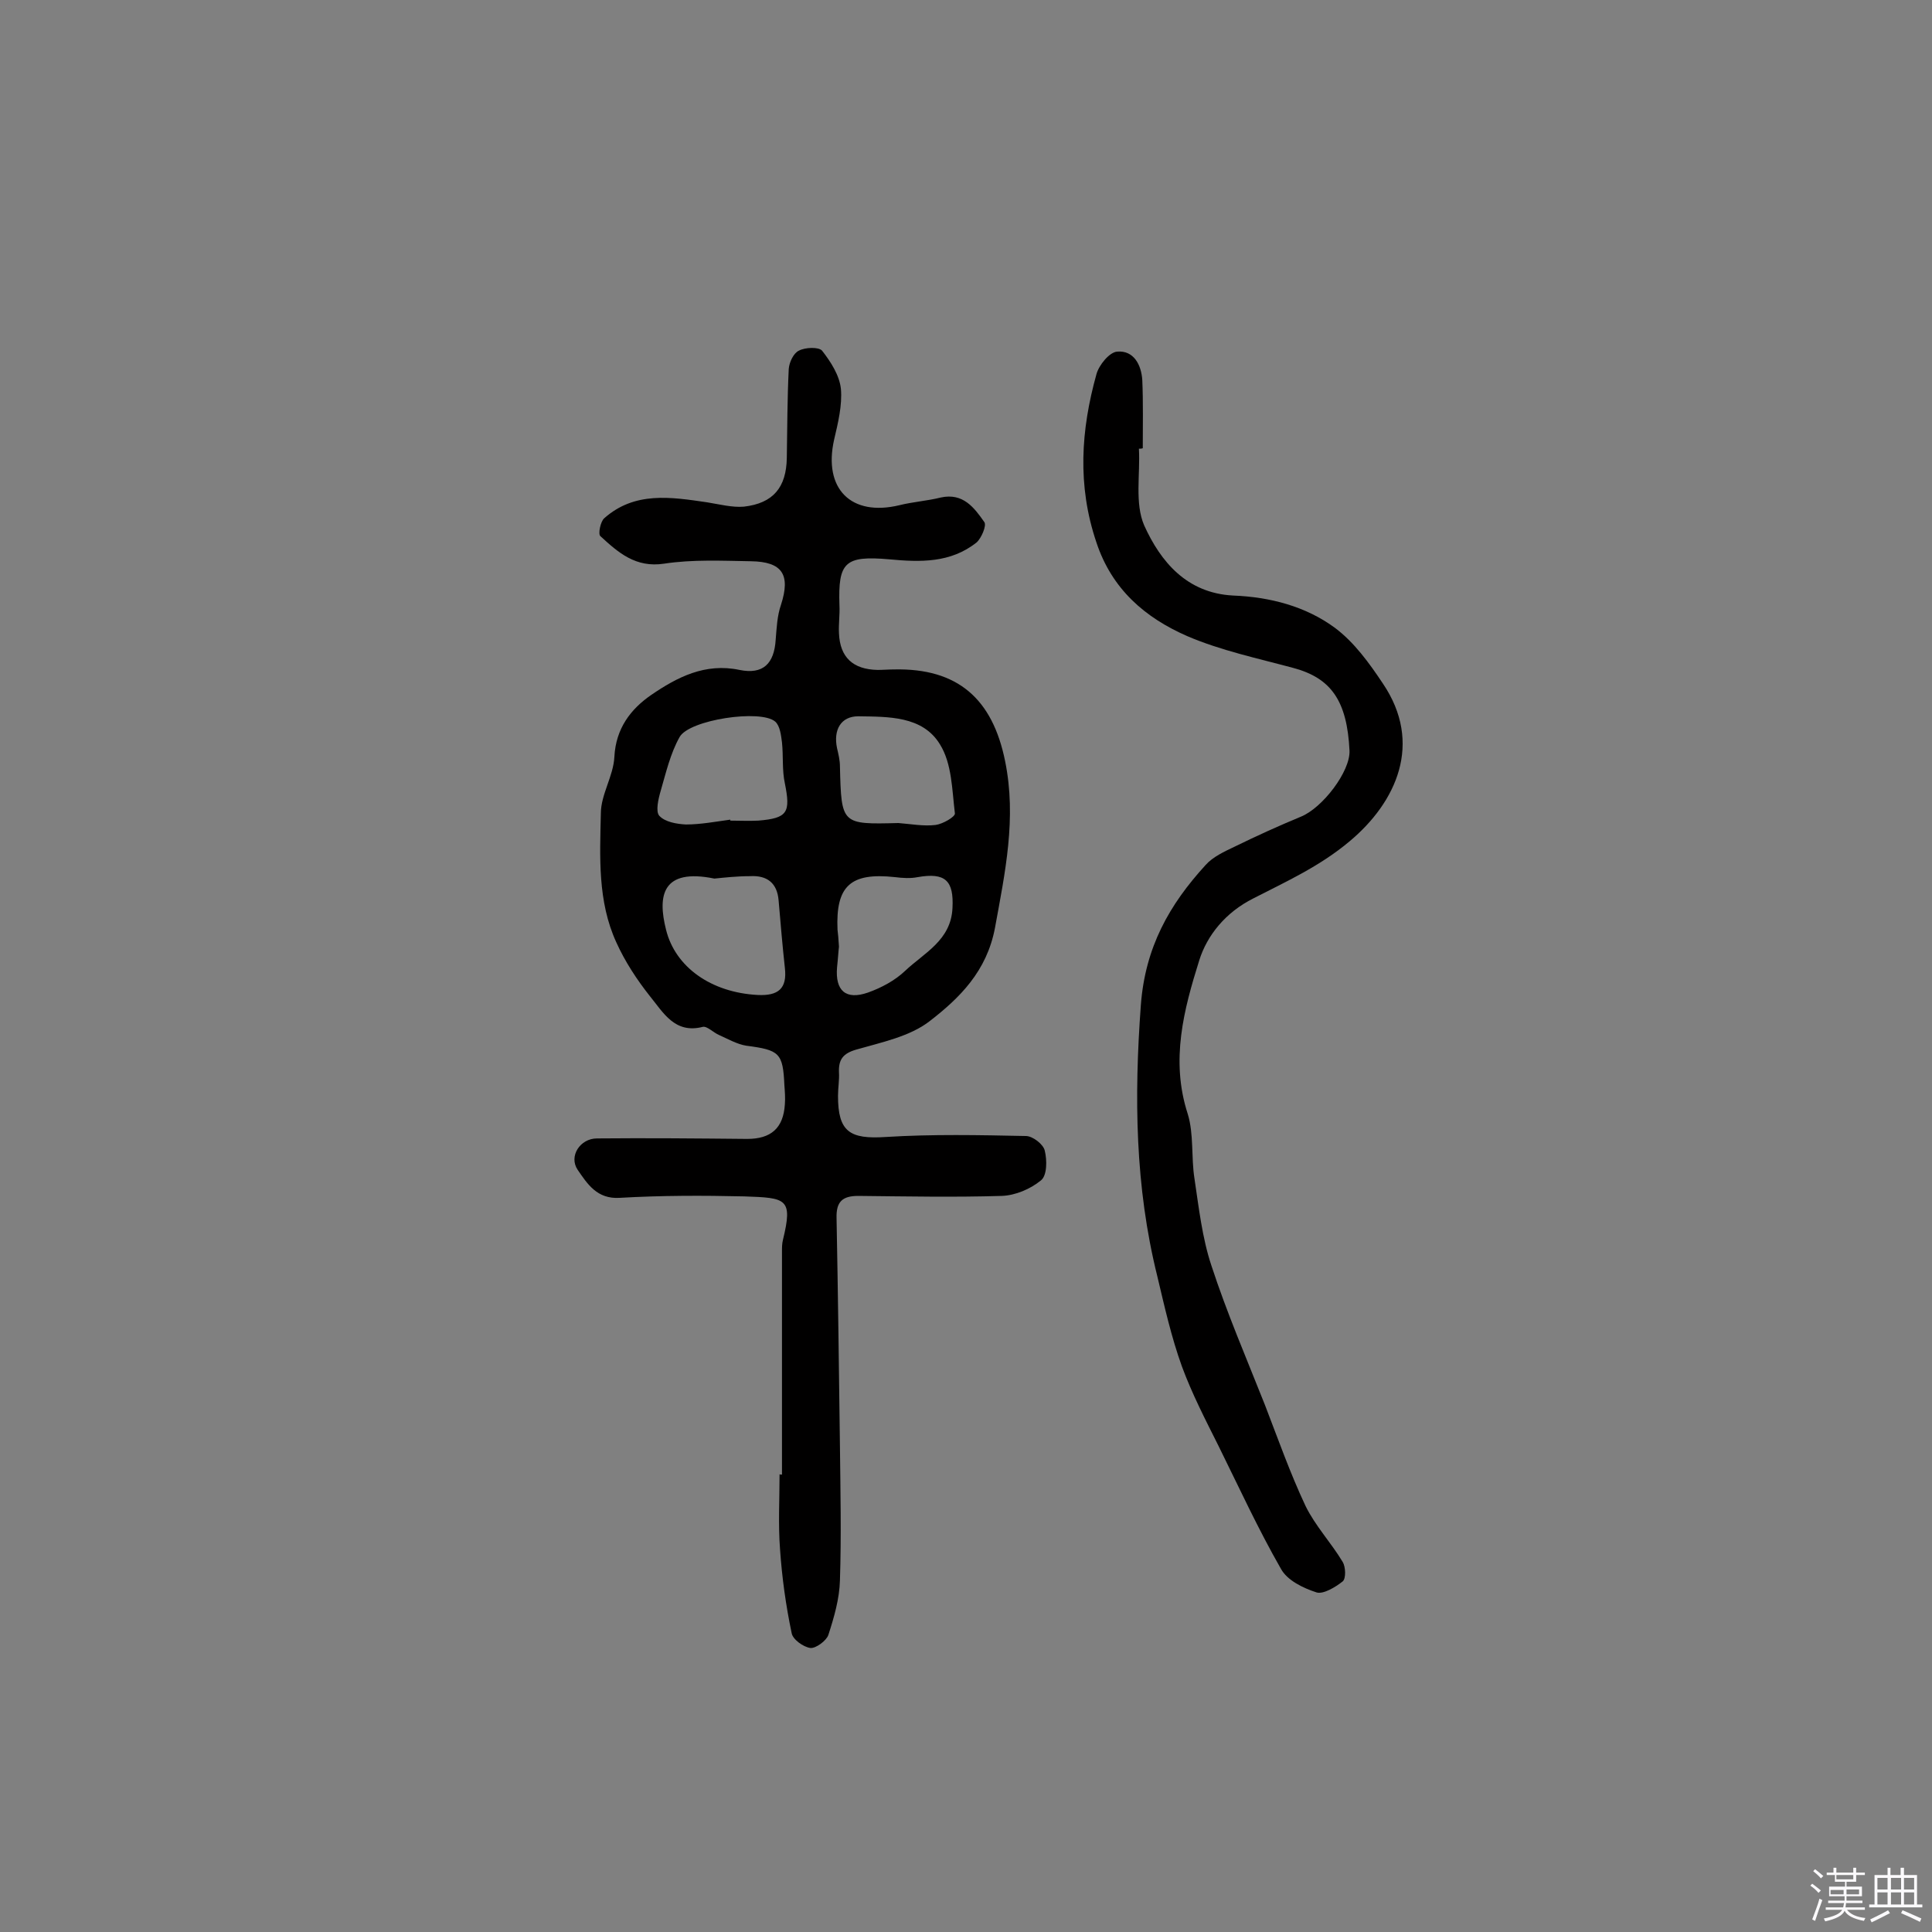 <svg enable-background="new 0 0 400 400" viewBox="0 0 400 400" xmlns="http://www.w3.org/2000/svg"><rect x="0" y="0" width="400" height="400" fill="#808080" stroke="none"/><path d="m374.8 390.4.4-.4c.7.5 1.3 1 1.8 1.4l-.5.5c-.5-.6-1.1-1.1-1.7-1.5zm1 7.3-.6-.3c.5-1.4 1.1-2.8 1.5-4.3.2.1.4.2.6.3-.5 1.3-1 2.8-1.5 4.3zm-.4-10.3.4-.4c.4.3 1 .8 1.7 1.4l-.5.5c-.4-.5-1-1-1.6-1.5zm2.5.3h1.7v-1h.6v1h3.5v-1h.6v1h1.8v.5h-1.8v1.4h-2v1h3.2v2h-3.2v.9h3.3v.5h-3.4c0 .3-.1.6-.1.9h4v.5h-3.7c.7.9 1.9 1.5 3.8 1.7-.1.2-.2.4-.3.6-2.1-.4-3.5-1.1-4-2.1-.4 1-1.8 1.7-4 2.2-.1-.2-.2-.4-.3-.6 2.1-.4 3.4-1 3.8-1.8h-3.4v-.5h3.6c.1-.3.1-.6.2-.9h-3.3v-.5h3.4c0-.3 0-.6 0-.9h-3.2v-2h3.3v-1h-2.1v-1.4h-1.7v-.5zm1.1 3.5v1h2.7c0-.3 0-.4 0-.4 0-.1 0-.2 0-.2 0-.1 0-.2 0-.3h-2.7zm1.2-3v.9h3.5v-.9zm4.7 3h-2.6v.6.4h2.6z" fill="#fbfafc"/><path d="m393.6 386.7h.6v1.5h2.7v6.1h1.1v.6h-11v-.6h1.1v-6.1h2.7v-1.5h.6v1.5h2.1v-1.5zm-2.7 8.8.4.6c-1.2.6-2.5 1.3-3.8 1.9-.1-.2-.2-.4-.3-.6 1.2-.6 2.5-1.2 3.7-1.9zm-2.2-6.7v2.4h2.1v-2.4zm0 3v2.5h2.1v-2.5zm2.8-3v2.4h2.1v-2.4zm0 3v2.5h2.1v-2.5zm6 6.1c-1.4-.7-2.7-1.3-3.9-1.8l.3-.6c1.5.6 2.7 1.2 3.9 1.7zm-1.2-9.1h-2.1v2.4h2.1zm-2.1 3v2.5h2.1v-2.5z" fill="#fbfafc"/><g fill="#010000"><path d="m161.9 305.3c0-15.4 0-30.8 0-46.2 0-.8 0-1.6.2-2.4 2.1-8.6.7-8.7-8-9-8.6-.2-17.2-.2-25.8.3-4.7.3-6.7-2.9-8.7-5.8-1.9-2.8.5-6.5 4-6.5 10.3-.1 20.7 0 31.1.1 4.9 0 7.5-2.2 7.8-7.2.1-1.3 0-2.6-.1-3.9-.3-6.7-1-7.3-7.9-8.2-1.9-.3-3.8-1.4-5.6-2.2-1.2-.5-2.5-1.9-3.4-1.7-5.8 1.5-8.2-3-10.9-6.3-2.7-3.4-5.2-7.2-7-11.2-3.9-8.5-3.4-17.7-3.2-26.7 0-3.9 2.6-7.7 2.8-11.7.3-5.9 3.4-9.9 7.6-12.8 5.4-3.7 11.2-6.7 18.3-5.2 4.9 1 7.2-1.3 7.5-6.3.2-2.4.3-4.9 1.1-7.2 2-6.2.3-8.9-6.2-9-6-.1-12.1-.4-18 .5s-9.5-2.3-13.2-5.7c-.5-.4 0-3 .8-3.7 6.3-5.6 13.8-4.4 21.3-3.3 2.5.4 5.2 1.1 7.6.9 6.1-.7 8.8-4 8.9-10.1s.1-12.3.4-18.4c.1-1.4 1-3.3 2.1-3.8 1.3-.7 4.1-.8 4.8 0 1.8 2.3 3.6 5.1 3.9 7.9.3 3.4-.6 7.1-1.4 10.5-2.3 10.2 3.5 16 13.5 13.6 2.8-.7 5.8-.9 8.6-1.6 4.6-1 6.9 2.1 9 5.1.5.7-.6 3.3-1.6 4.2-5.4 4.3-11.7 4.1-18.1 3.5-9.2-.8-10.6.6-10.3 9.5.1 1.9-.2 3.9-.1 5.8.2 5 2.9 7.5 8 7.6 1.1 0 2.3-.1 3.4-.1 13.2-.3 20.4 6.1 23 19 2.4 11.8 0 23-2.1 34.5-1.7 9-7.3 14.5-13.5 19.3-4.1 3.2-10 4.4-15.2 5.9-2.8.8-3.7 2.1-3.6 4.7.1 1.6-.2 3.2-.2 4.9 0 7.4 2.4 9 9.9 8.5 9.6-.6 19.3-.4 29-.2 1.4 0 3.6 1.7 3.9 3 .5 2 .5 5.2-.8 6.2-2.2 1.8-5.3 3.1-8.1 3.2-9.9.3-19.8.1-29.7 0-3.3 0-4.6 1.2-4.5 4.6.3 15.7.5 31.5.7 47.2.1 9.3.3 18.5 0 27.8-.1 3.8-1.2 7.6-2.4 11.3-.4 1.2-2.6 2.8-3.7 2.7-1.5-.2-3.7-1.8-3.9-3.1-1.2-5.7-2-11.5-2.4-17.3-.4-5.2-.1-10.4-.1-15.6 0 .1.3.1.5.1zm-14-123.4c-10.8-2.2-11.8 3.5-10 10.6 1.9 7.7 9.3 13 19 13.5 4.2.2 6.1-1.3 5.6-5.6-.5-4.6-.9-9.3-1.3-14-.3-3.6-2.4-5.2-5.9-5-2.7 0-5.4.3-7.4.5zm3.3-12.2v.2c1.9 0 3.9.1 5.8 0 6.1-.5 6.7-1.7 5.5-7.7-.6-2.7-.3-5.7-.6-8.5-.2-1.5-.4-3.4-1.4-4.3-3-2.6-17.8-.4-19.8 3.2-1.9 3.4-2.8 7.3-3.9 11.1-.5 1.7-1.1 4.3-.3 5.2 1.2 1.3 3.6 1.7 5.5 1.8 3.1 0 6.2-.6 9.2-1zm34.8.7c2.6.2 5.2.7 7.7.4 1.5-.2 4.1-1.7 4-2.4-.6-4.9-.6-10.3-3.1-14.3-3.6-5.9-10.7-5.7-16.9-5.8-3.6 0-5.2 2.8-4.4 6.6.3 1.3.6 2.5.6 3.8.3 12 .3 12 12.1 11.7zm-12.3 25.6c-.1.7-.2 2.5-.4 4.3-.4 4.8 1.8 6.8 6.4 5.2 2.8-1 5.6-2.5 7.7-4.5 3.9-3.7 9.5-6.3 9.8-13 .3-5.7-1.5-7.4-7.2-6.4-1.5.3-3.1.2-4.7 0-9.2-1-12.3 1.8-11.9 10.9.1.9.2 1.7.3 3.5z"/><path d="m235.8 92.9c.3 5.3-.9 11.3 1.1 15.9 3.4 7.5 8.8 14 18.4 14.5 7.6.3 15 2.2 21.1 6.7 4 3 7.1 7.3 9.9 11.5 8.4 12.4 2.8 24.6-6.9 32.7-6.2 5.2-13.1 8.3-19.9 11.8-5.8 2.9-9.6 7.7-11.2 12.8-3.2 10.2-6 20.7-2.4 31.8 1.3 4.2.7 9 1.4 13.4.9 6 1.6 12.3 3.5 18 3.2 9.8 7.3 19.3 11.1 28.9 2.7 7 5.2 14.1 8.4 20.9 2 4.1 5.3 7.6 7.7 11.6.6 1 .7 3.4 0 4-1.5 1.2-4 2.7-5.4 2.3-2.8-.9-6.1-2.5-7.4-4.9-4.7-8.2-8.7-16.9-12.9-25.4-2.7-5.4-5.5-10.8-7.6-16.5-2.2-6.1-3.6-12.4-5.1-18.7-4.6-18.5-4.8-37.1-3.4-56.1.9-12 5.9-20.8 13.4-29 1.5-1.7 3.9-2.8 6-3.8 4.5-2.2 9.1-4.3 13.7-6.2 4.5-1.8 10.3-9.4 10.1-13.7-.5-10.3-3.8-15-11.6-17.1-7.4-2-15-3.6-22-6.6-8.7-3.8-15.6-9.7-18.8-19.4-4-11.8-3.2-23.3 0-34.8.5-1.9 2.7-4.6 4.3-4.7 3.4-.3 5 2.7 5.2 5.9.2 4.7.1 9.4.1 14.1-.3.1-.5.1-.8.1z"/></g></svg>